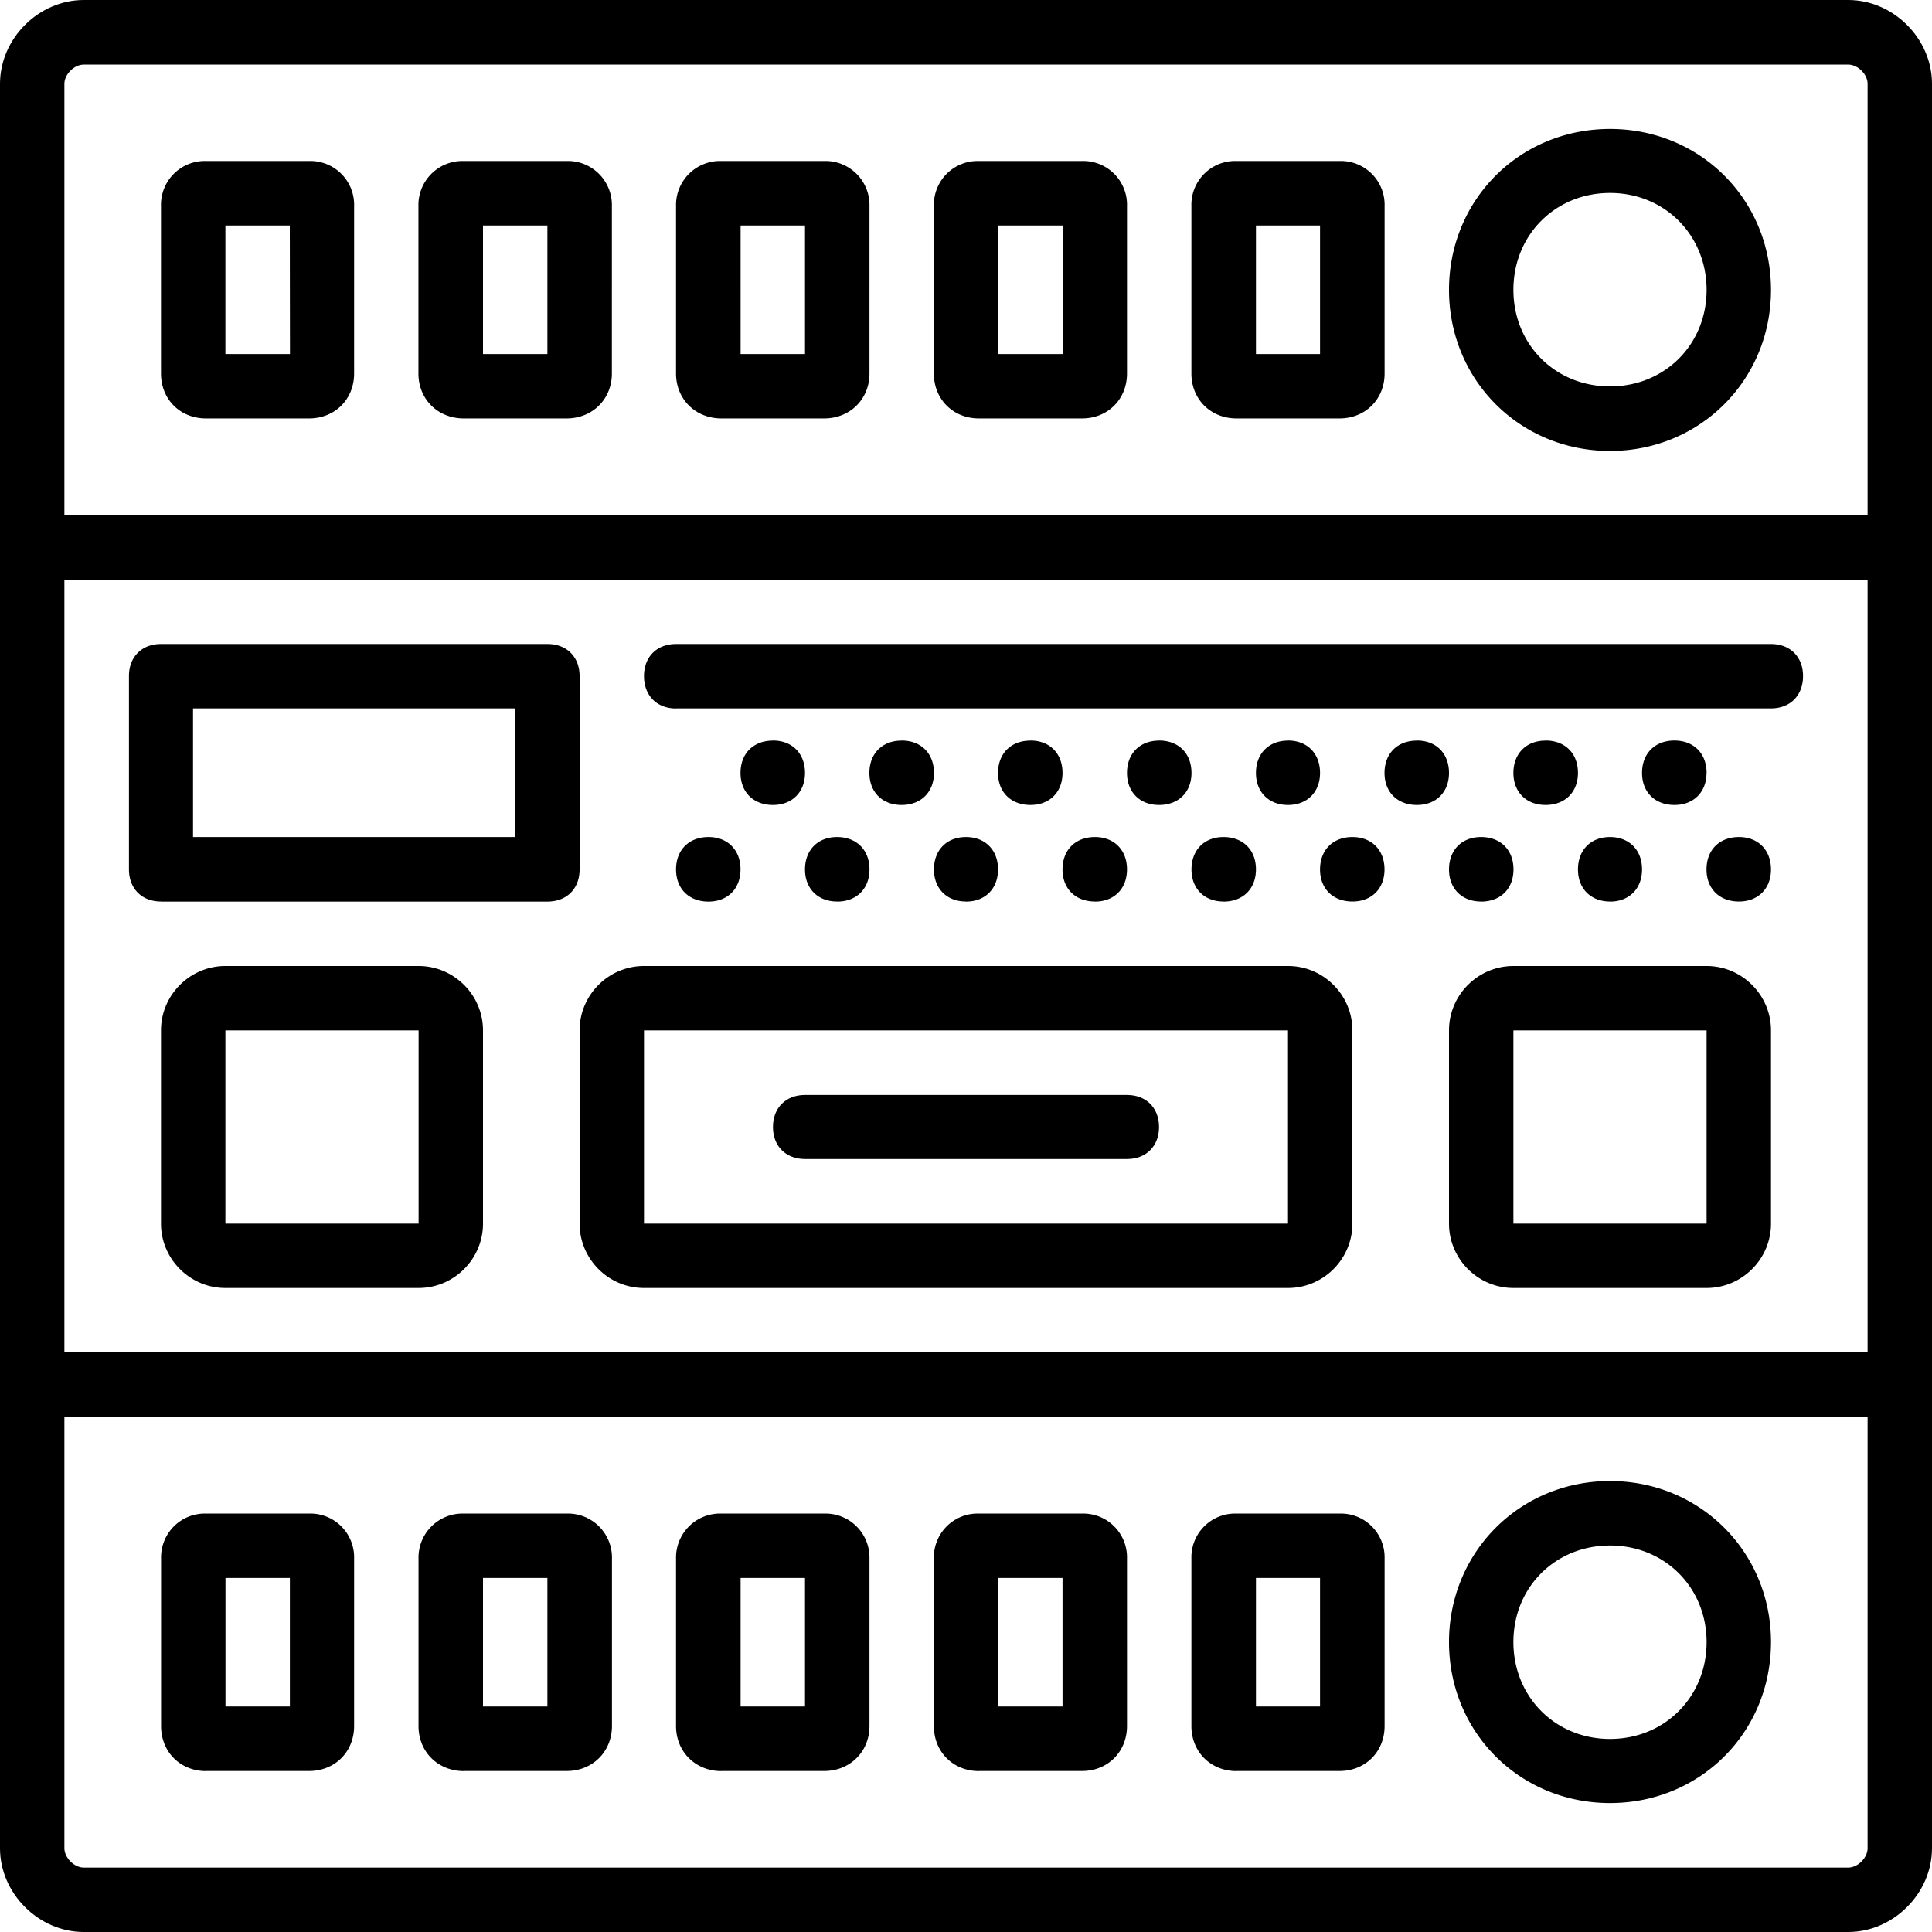 <svg xmlns="http://www.w3.org/2000/svg" width="32" height="32" viewBox="0 0 24 24">
    <path d="M22.96 0H1.04C.48 0 0 .48 0 1.04v21.92C0 23.52.48 24 1.04 24h21.92c.56 0 1.04-.48 1.04-1.04V1.04C24 .48 23.52 0 22.96 0zm.24 22.96c0 .118-.122.24-.24.24H1.04c-.118 0-.24-.122-.24-.24v-5.358h22.4zm0-6.16H.8V7.2h22.4zM.8 6.399V1.04c0-.117.122-.238.24-.238h21.92c.118 0 .24.12.24.238V6.4zm0 0"/>
    <path d="M16.8 10.398c-.241 0-.402.16-.402.403 0 .238.16.398.403.398.238 0 .398-.16.398-.398 0-.242-.16-.403-.398-.403zm0 0M18.398 11.2c.243 0 .403-.16.403-.4 0-.241-.16-.402-.403-.402-.238 0-.398.16-.398.403 0 .238.16.398.398.398zm0 0M13.602 11.2c.238 0 .398-.16.398-.4 0-.241-.16-.402-.398-.402-.243 0-.403.16-.403.403 0 .238.16.398.403.398zm0 0M15.2 11.2c.241 0 .402-.16.402-.4 0-.241-.16-.402-.403-.402-.238 0-.398.16-.398.403 0 .238.16.398.398.398zm0 0M10.398 11.2c.243 0 .403-.16.403-.4 0-.241-.16-.402-.403-.402-.238 0-.398.16-.398.403 0 .238.16.398.398.398zm0 0M12 11.2c.238 0 .398-.16.398-.4 0-.241-.16-.402-.398-.402-.238 0-.398.16-.398.403 0 .238.16.398.398.398zm0 0M8.398 10.8c0 .24.16.4.403.4.238 0 .398-.16.398-.4 0-.241-.16-.402-.398-.402-.242 0-.403.16-.403.403zm0 0M20 11.2c.238 0 .398-.16.398-.4 0-.241-.16-.402-.398-.402-.238 0-.398.16-.398.403 0 .238.16.398.398.398zm0 0M21.602 10.398c-.243 0-.403.16-.403.403 0 .238.16.398.403.398.238 0 .398-.16.398-.398 0-.242-.16-.403-.398-.403zm0 0M17.602 9.2c-.243 0-.403.16-.403.402 0 .238.16.398.403.398.238 0 .398-.16.398-.398 0-.243-.16-.403-.398-.403zm0 0M19.2 9.2c-.24 0-.4.16-.4.402 0 .238.16.398.4.398.241 0 .402-.16.402-.398 0-.243-.16-.403-.403-.403zm0 0M14.398 9.2c-.238 0-.398.16-.398.402 0 .238.16.398.398.398.243 0 .403-.16.403-.398 0-.243-.16-.403-.403-.403zm0 0M16 9.2c-.238 0-.398.16-.398.402 0 .238.16.398.398.398.238 0 .398-.16.398-.398 0-.243-.16-.403-.398-.403zm0 0M11.2 9.2c-.24 0-.4.16-.4.402 0 .238.16.398.4.398.241 0 .402-.16.402-.398 0-.243-.16-.403-.403-.403zm0 0M12.8 9.2c-.241 0-.402.16-.402.402 0 .238.16.398.403.398.238 0 .398-.16.398-.398 0-.243-.16-.403-.398-.403zm0 0M9.602 9.2c-.243 0-.403.16-.403.402 0 .238.16.398.403.398.238 0 .398-.16.398-.398 0-.243-.16-.403-.398-.403zm0 0M21.2 9.602c0-.243-.16-.403-.4-.403-.241 0-.402.16-.402.403 0 .238.16.398.403.398.238 0 .398-.16.398-.398zm0 0M8.398 8.8H22c.238 0 .398-.16.398-.402 0-.238-.16-.398-.398-.398H8.398C8.16 8 8 8.16 8 8.398c0 .243.16.403.398.403zm0 0M2 11.2h4.8c.24 0 .4-.16.4-.4V8.399C7.2 8.16 7.04 8 6.8 8H2c-.238 0-.398.16-.398.398v2.403c0 .238.16.398.398.398zm.398-2.4h4v1.598h-4zm0 0M5.2 12H2.8c-.44 0-.8.36-.8.8v2.4c0 .44.36.8.8.8h2.4c.44 0 .8-.36.8-.8v-2.4c0-.44-.36-.8-.8-.8zm0 3.2H2.8v-2.4h2.4zm0 0M7.2 15.2c0 .44.359.8.8.8h8c.441 0 .8-.36.8-.8v-2.4c0-.44-.359-.8-.8-.8H8c-.441 0-.8.36-.8.8zm.8-2.4h8v2.4H8zm0 0M21.2 12h-2.4c-.44 0-.8.36-.8.8v2.4c0 .44.36.8.8.8h2.4c.44 0 .8-.36.8-.8v-2.4c0-.44-.36-.8-.8-.8zm0 3.2h-2.4v-2.4h2.4zm0 0M20 1.602c-1.121 0-2 .878-2 2 0 1.117.879 2 2 2s2-.883 2-2c0-1.122-.879-2-2-2zM20 4.8c-.68 0-1.2-.52-1.2-1.2 0-.68.52-1.203 1.2-1.203.68 0 1.2.524 1.2 1.204 0 .68-.52 1.199-1.2 1.199zm0 0M10.238 2H8.961a.547.547 0 0 0-.563.559V4.64c0 .32.243.558.563.558h1.277c.32 0 .563-.238.563-.558V2.559A.547.547 0 0 0 10.238 2zM10 4.398h-.8V2.801h.8zm0 0M7.04 2H5.761a.547.547 0 0 0-.563.559V4.64c0 .32.242.558.563.558h1.277c.32 0 .563-.238.563-.558V2.559A.547.547 0 0 0 7.039 2zM6.8 4.398H6V2.801h.8zm0 0M3.84 2H2.559A.544.544 0 0 0 2 2.559V4.64c0 .32.238.558.559.558h1.28c.321 0 .56-.238.56-.558V2.559A.544.544 0 0 0 3.838 2zm-.238 2.398H2.8V2.801h.8zm0 0M13.441 2h-1.28a.544.544 0 0 0-.56.559V4.64c0 .32.239.558.56.558h1.28c.32 0 .559-.238.559-.558V2.559A.544.544 0 0 0 13.441 2zM13.2 4.398h-.8V2.801h.8zm0 0M16.64 2h-1.28a.544.544 0 0 0-.56.559V4.64c0 .32.24.558.56.558h1.28c.32 0 .56-.238.56-.558V2.559A.544.544 0 0 0 16.64 2zm-.242 2.398h-.796V2.801h.796zm0 0M20 22.398c1.121 0 2-.878 2-2 0-1.117-.879-2-2-2s-2 .883-2 2c0 1.122.879 2 2 2zm0-3.199c.68 0 1.2.52 1.2 1.2 0 .68-.52 1.203-1.2 1.203-.68 0-1.2-.524-1.2-1.204 0-.68.52-1.199 1.2-1.199zm0 0M8.96 22h1.278c.32 0 .563-.238.563-.559V19.36a.547.547 0 0 0-.563-.558H8.961a.547.547 0 0 0-.563.558v2.082c0 .32.243.559.563.559zm.24-2.398h.8v1.597h-.8zm0 0M5.762 22h1.277c.32 0 .563-.238.563-.559V19.36a.547.547 0 0 0-.563-.558H5.762a.547.547 0 0 0-.563.558v2.082c0 .32.242.559.563.559zM6 19.602h.8v1.597H6zm0 0M2.559 22h1.28c.321 0 .56-.238.56-.559V19.36a.544.544 0 0 0-.56-.558H2.56a.544.544 0 0 0-.559.558v2.082c0 .32.238.559.559.559zm.242-2.398h.8v1.597h-.8zm0 0M12.16 22h1.281c.32 0 .559-.238.559-.559V19.36a.544.544 0 0 0-.559-.558h-1.28a.544.544 0 0 0-.56.558v2.082c0 .32.239.559.56.559zm.238-2.398h.801v1.597h-.8zm0 0M15.36 22h1.28c.32 0 .56-.238.56-.559V19.36a.544.544 0 0 0-.56-.558h-1.28a.544.544 0 0 0-.56.558v2.082c0 .32.24.559.56.559zm.242-2.398h.796v1.597h-.796zm0 0"/>
    <path d="M14 13.602h-4c-.238 0-.398.16-.398.398 0 .238.16.398.398.398h4c.238 0 .398-.16.398-.398 0-.238-.16-.398-.398-.398zm0 0"/>
</svg>
